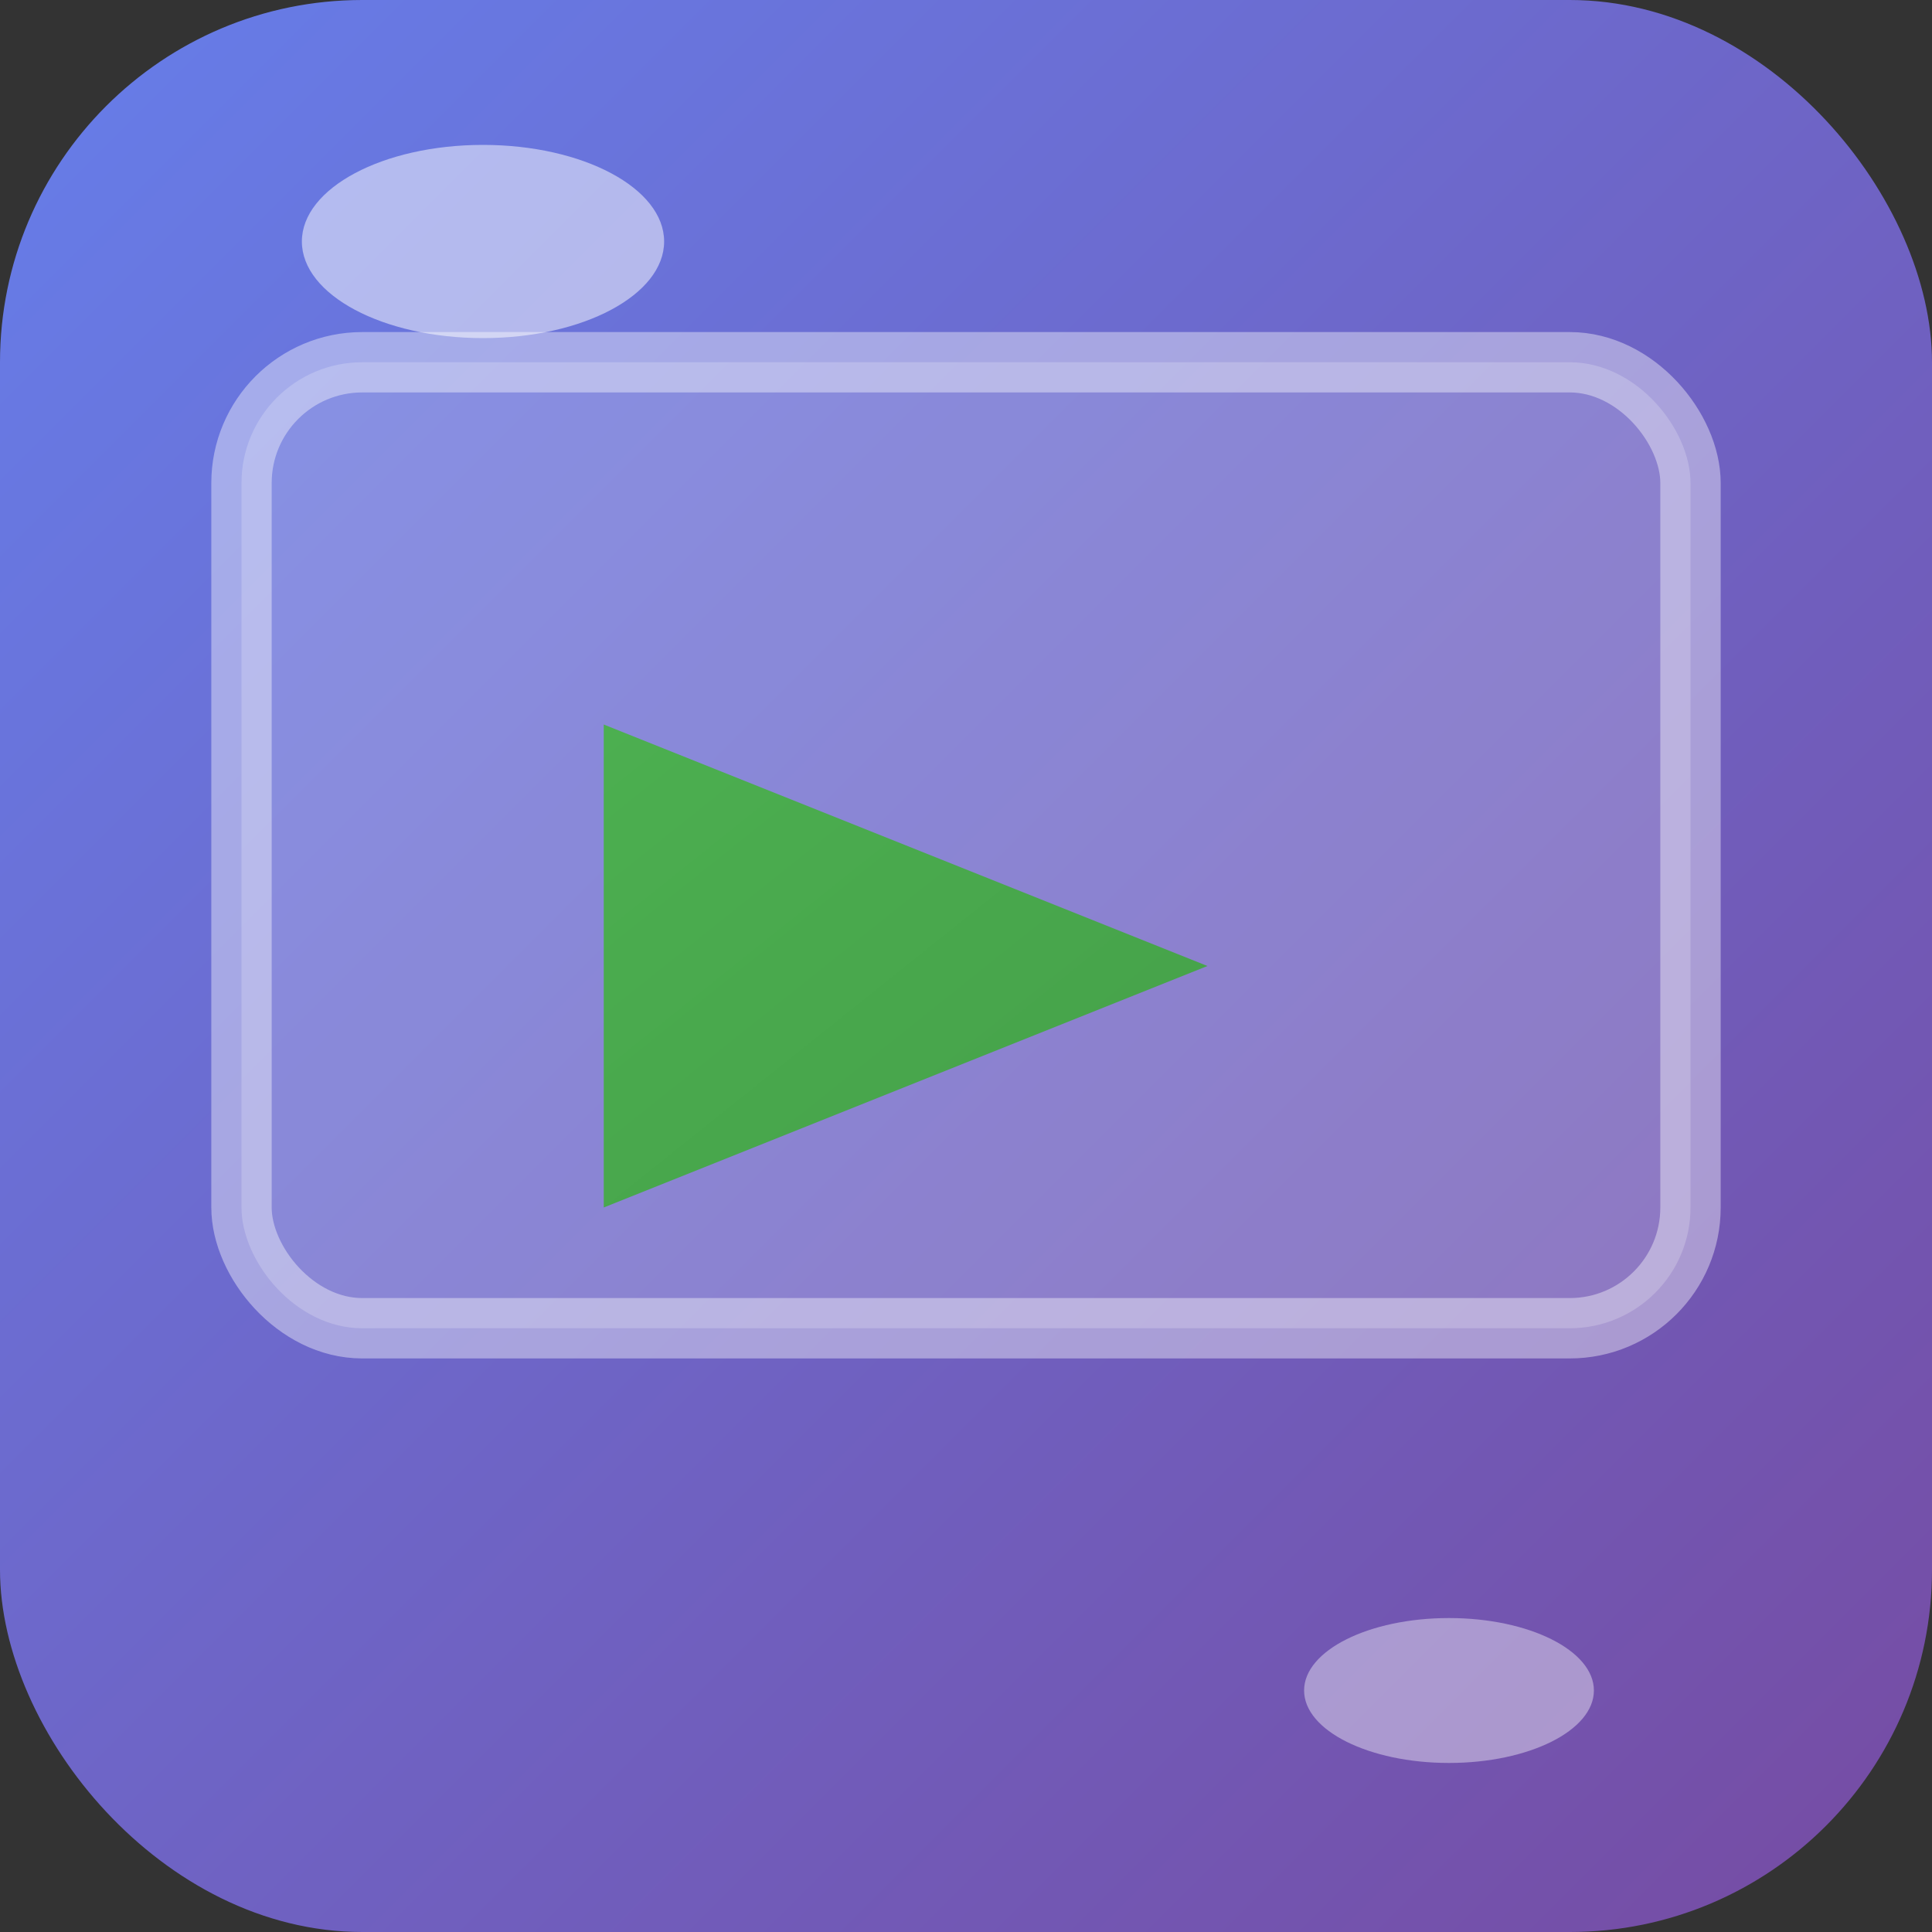 <!-- 青云播 Favicon - 16x16简化版 -->
<svg width="16" height="16" viewBox="0 0 16 16" xmlns="http://www.w3.org/2000/svg">
  <rect x="0" y="0" width="16" height="16" fill="#333333" stroke="none"/>
  <defs>
    <linearGradient id="bg" x1="0%" y1="0%" x2="100%" y2="100%">
      <stop offset="0%" style="stop-color:#667eea"/>
      <stop offset="100%" style="stop-color:#764ba2"/>
    </linearGradient>
    <linearGradient id="play" x1="0%" y1="0%" x2="100%" y2="100%">
      <stop offset="0%" style="stop-color:#4CAF50"/>
      <stop offset="100%" style="stop-color:#45a049"/>
    </linearGradient>
  </defs>
  
  <!-- 背景 -->
  <rect width="16" height="16" rx="3" fill="url(#bg)"/>
  
  <!-- 播放器框 -->
  <rect x="2" y="3" width="12" height="8" rx="1" 
        fill="rgba(255,255,255,0.2)" 
        stroke="rgba(255,255,255,0.4)" 
        stroke-width="0.5"/>
  
  <!-- 播放按钮 -->
  <polygon points="5,6 5,10 10,8" fill="url(#play)"/>
  
  <!-- 装饰云朵 -->
  <ellipse cx="4" cy="2" rx="1.5" ry="0.8" fill="rgba(255,255,255,0.5)"/>
  <ellipse cx="12" cy="14" rx="1.2" ry="0.6" fill="rgba(255,255,255,0.4)"/>
</svg>
